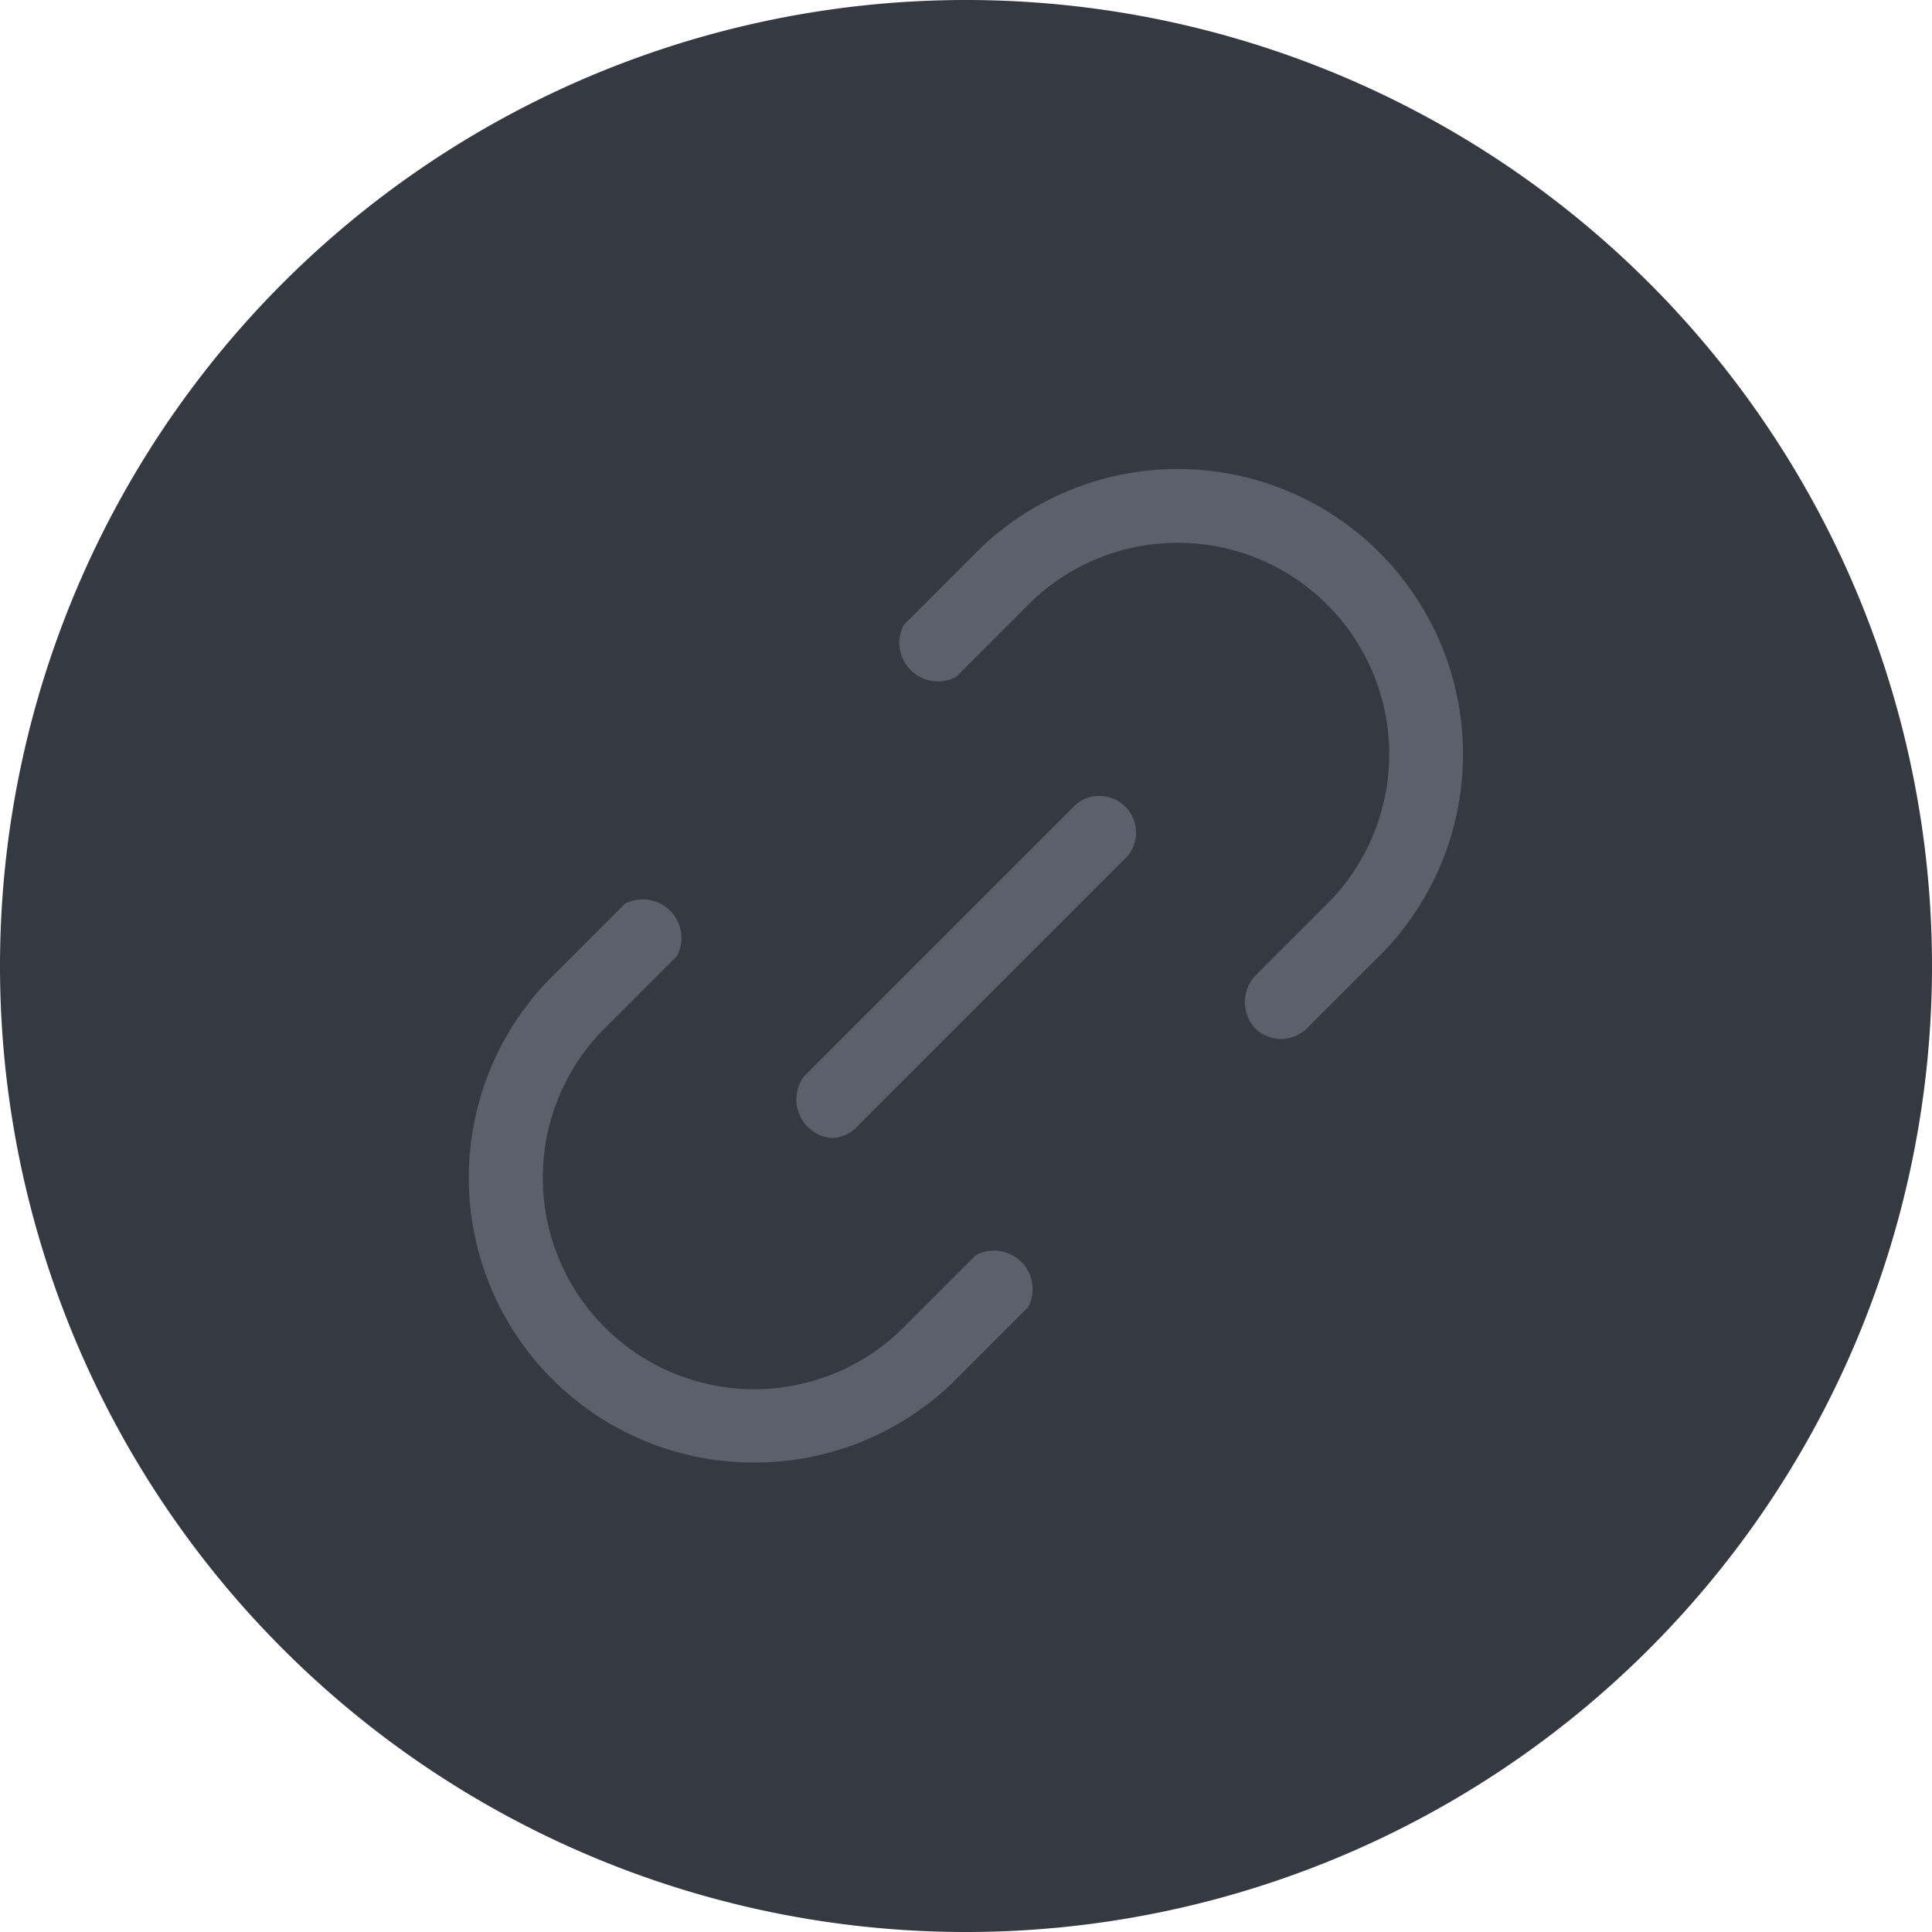 <svg xmlns="http://www.w3.org/2000/svg" viewBox="0 0 50 50"><defs><style>.cls-1{fill:#353942;}.cls-2{fill:#5b616b;}</style></defs><g id="Layer_2" data-name="Layer 2"><g id="Layer_151" data-name="Layer 151"><g id="Linked"><path class="cls-1" d="M25,50A25,25,0,1,1,50,25,25,25,0,0,1,25,50Z"/><path class="cls-2" d="M19.52,37.85A7.37,7.37,0,0,1,14.3,25.26l1.87-1.87a1,1,0,0,1,1.35,1.35l-1.87,1.87a5.47,5.47,0,0,0,7.74,7.74l1.87-1.87a1,1,0,0,1,1.35,1.35L24.74,35.7A7.39,7.39,0,0,1,19.52,37.85Z"/><path class="cls-2" d="M33.15,26.89a1,1,0,0,1-.67-.28,1,1,0,0,1,0-1.35l1.87-1.87a5.47,5.47,0,1,0-7.74-7.74l-1.87,1.87a1,1,0,0,1-1.35-1.35l1.87-1.87A7.38,7.38,0,1,1,35.7,24.74l-1.87,1.87A1,1,0,0,1,33.15,26.89Z"/><path class="cls-2" d="M21.5,29.45a1,1,0,0,1-.67-1.62l7-7a.95.95,0,0,1,1.34,1.34l-7,7A.92.92,0,0,1,21.5,29.45Z"/></g></g></g></svg>